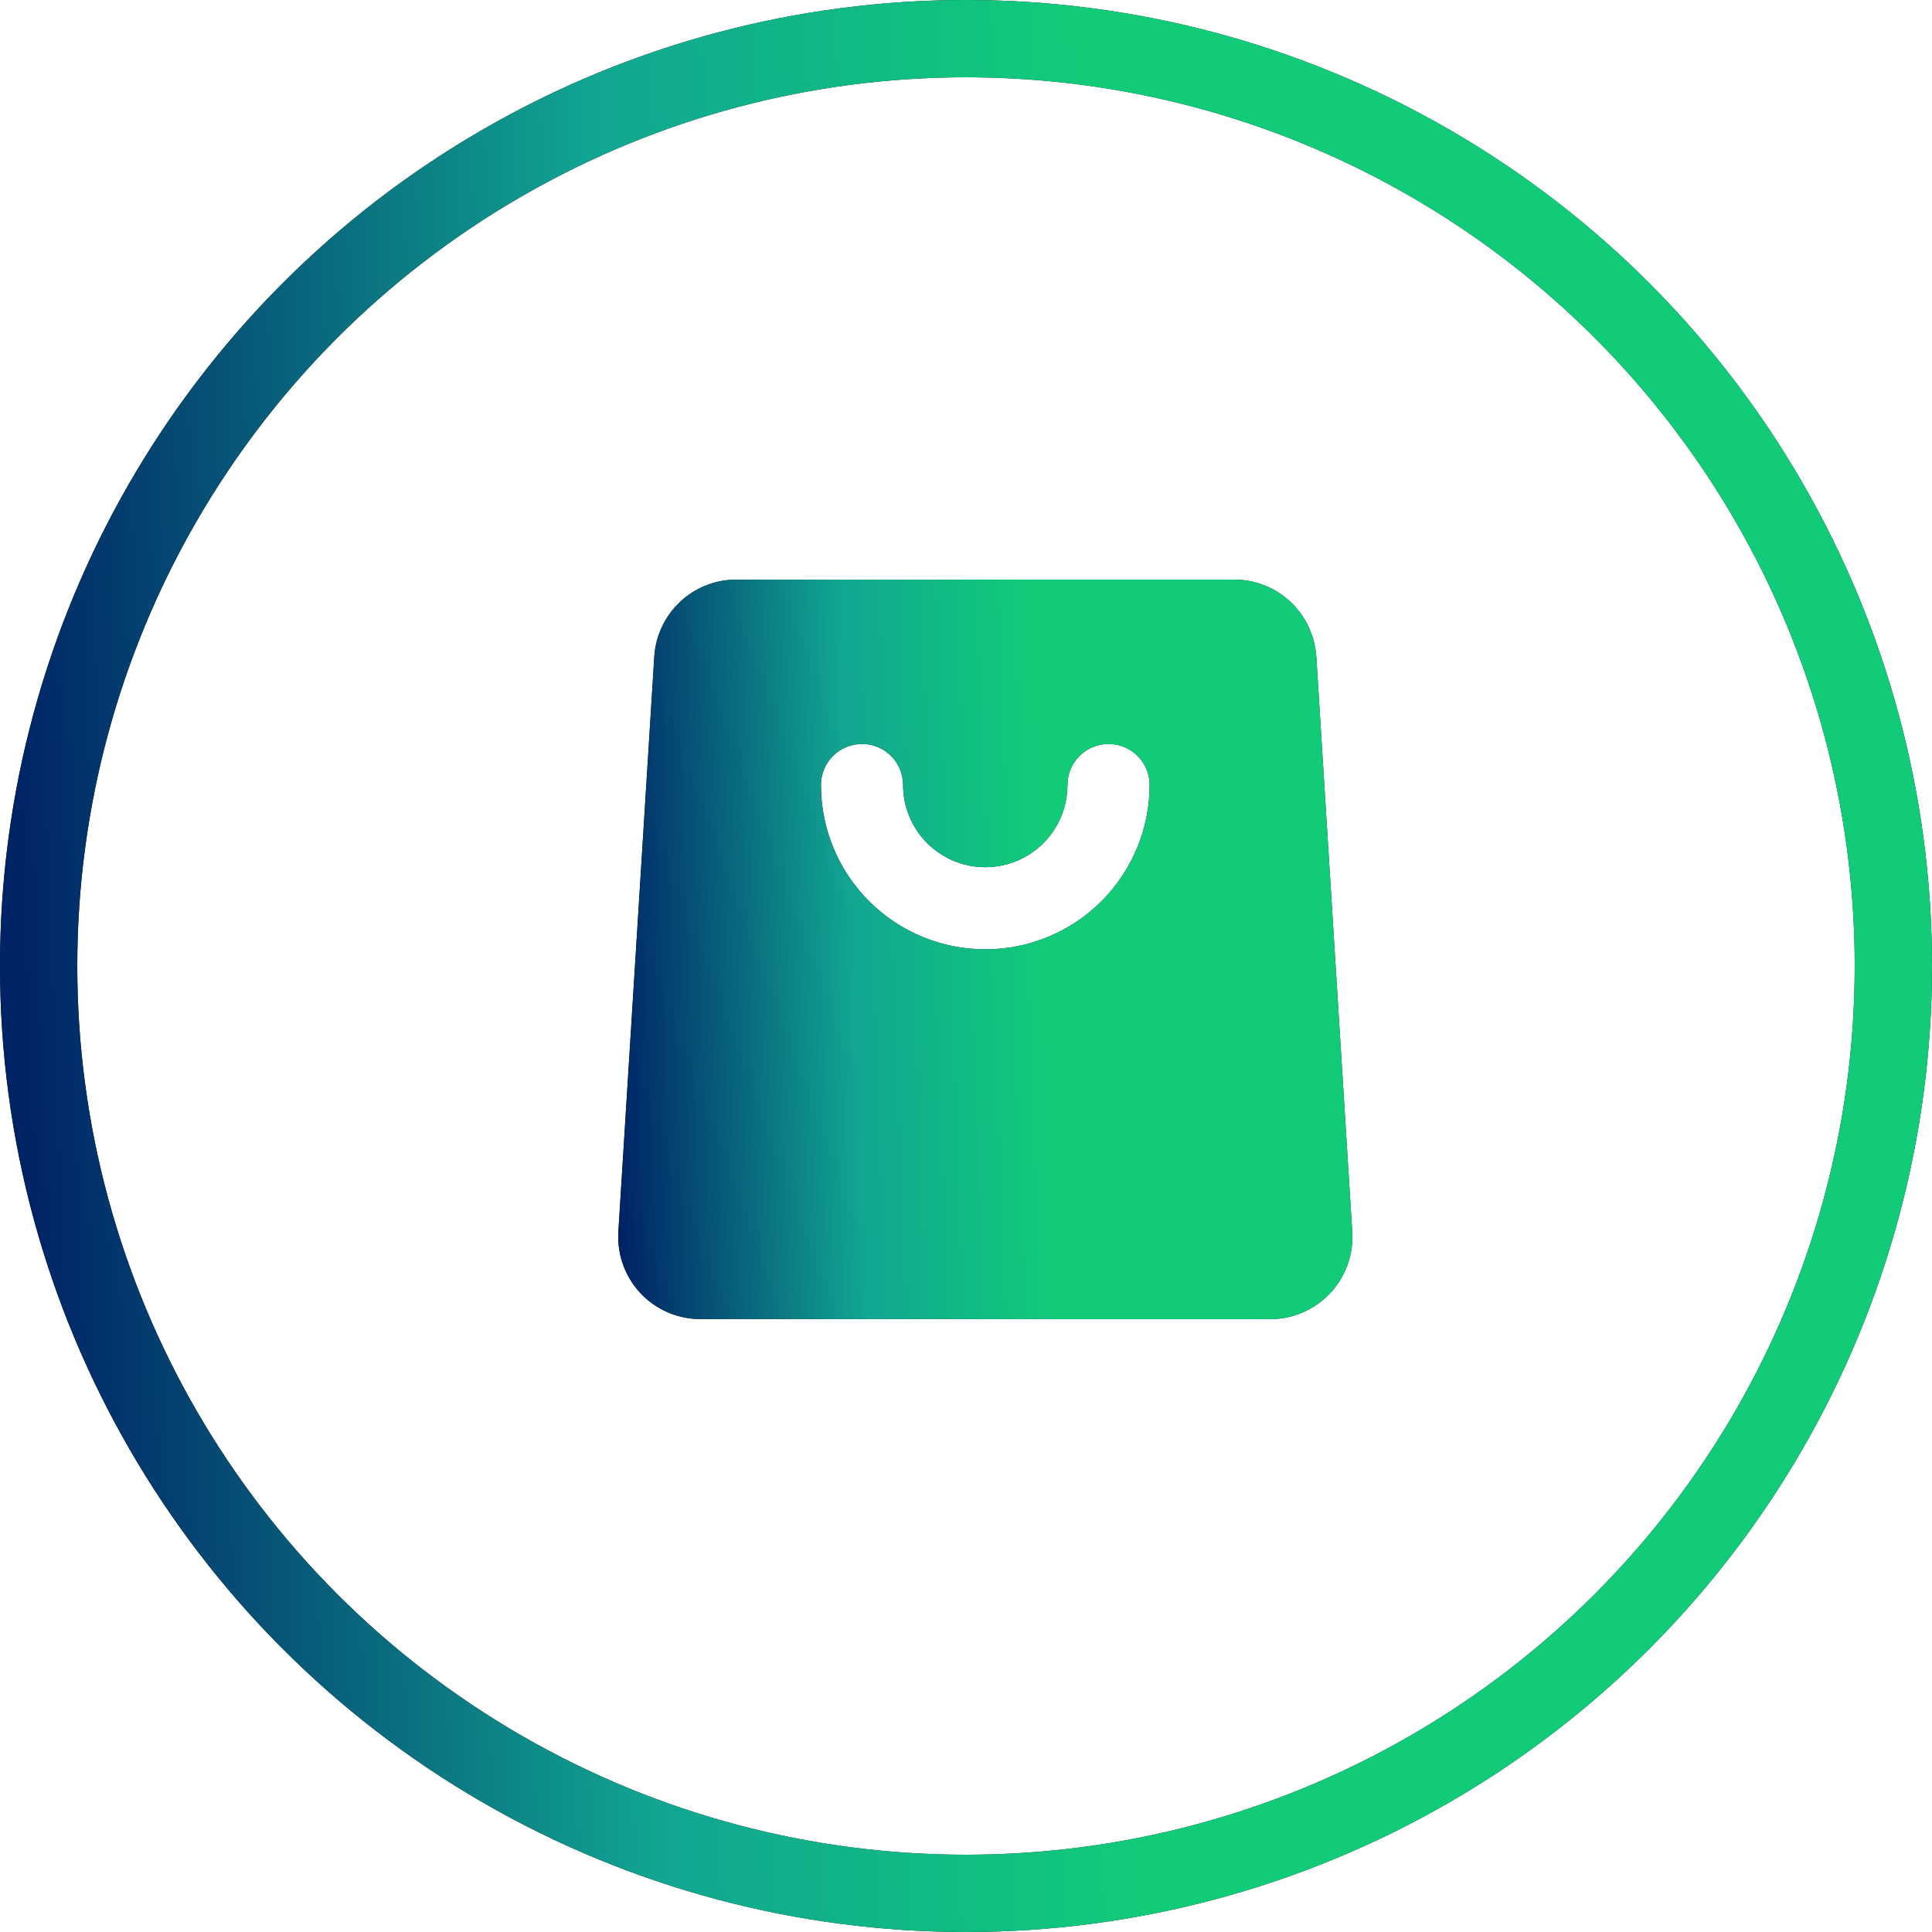 <svg width="50" height="50" viewBox="0 0 50 50" fill="none" xmlns="http://www.w3.org/2000/svg">
<circle cx="25" cy="25" r="24" stroke="#161717" stroke-width="2"/>
<circle cx="25" cy="25" r="24" stroke="url(#paint0_linear_392_58288)" stroke-width="2"/>
<g clip-path="url(#clip0_392_58288)">
<path d="M31.942 15C32.454 15 32.949 15.185 33.336 15.521C33.723 15.857 33.975 16.321 34.047 16.828L34.066 16.994L34.996 31.879C35.031 32.437 34.844 32.987 34.477 33.409C34.109 33.831 33.59 34.091 33.032 34.133L32.873 34.138H18.127C17.567 34.138 17.03 33.918 16.632 33.525C16.234 33.131 16.007 32.597 16 32.037L16.003 31.879L16.933 16.994C16.965 16.482 17.181 16 17.541 15.634C17.9 15.269 18.379 15.046 18.89 15.006L19.056 15H31.942ZM28.689 19.253C28.428 19.253 28.177 19.349 27.982 19.522C27.788 19.695 27.663 19.933 27.633 20.192L27.625 20.316C27.625 20.88 27.401 21.421 27.003 21.82C26.604 22.219 26.063 22.443 25.499 22.443C24.935 22.443 24.394 22.219 23.995 21.82C23.596 21.421 23.372 20.88 23.372 20.316C23.372 20.034 23.261 19.764 23.061 19.564C22.862 19.365 22.591 19.253 22.309 19.253C22.027 19.253 21.757 19.365 21.557 19.564C21.358 19.764 21.246 20.034 21.246 20.316C21.246 21.444 21.694 22.526 22.492 23.323C23.289 24.121 24.371 24.569 25.499 24.569C26.627 24.569 27.709 24.121 28.506 23.323C29.304 22.526 29.752 21.444 29.752 20.316C29.752 20.034 29.64 19.764 29.441 19.564C29.241 19.365 28.971 19.253 28.689 19.253Z" fill="#161717"/>
<path d="M31.942 15C32.454 15 32.949 15.185 33.336 15.521C33.723 15.857 33.975 16.321 34.047 16.828L34.066 16.994L34.996 31.879C35.031 32.437 34.844 32.987 34.477 33.409C34.109 33.831 33.59 34.091 33.032 34.133L32.873 34.138H18.127C17.567 34.138 17.03 33.918 16.632 33.525C16.234 33.131 16.007 32.597 16 32.037L16.003 31.879L16.933 16.994C16.965 16.482 17.181 16 17.541 15.634C17.9 15.269 18.379 15.046 18.89 15.006L19.056 15H31.942ZM28.689 19.253C28.428 19.253 28.177 19.349 27.982 19.522C27.788 19.695 27.663 19.933 27.633 20.192L27.625 20.316C27.625 20.88 27.401 21.421 27.003 21.82C26.604 22.219 26.063 22.443 25.499 22.443C24.935 22.443 24.394 22.219 23.995 21.82C23.596 21.421 23.372 20.88 23.372 20.316C23.372 20.034 23.261 19.764 23.061 19.564C22.862 19.365 22.591 19.253 22.309 19.253C22.027 19.253 21.757 19.365 21.557 19.564C21.358 19.764 21.246 20.034 21.246 20.316C21.246 21.444 21.694 22.526 22.492 23.323C23.289 24.121 24.371 24.569 25.499 24.569C26.627 24.569 27.709 24.121 28.506 23.323C29.304 22.526 29.752 21.444 29.752 20.316C29.752 20.034 29.64 19.764 29.441 19.564C29.241 19.365 28.971 19.253 28.689 19.253Z" fill="url(#paint1_linear_392_58288)"/>
</g>
<defs>
<linearGradient id="paint0_linear_392_58288" x1="28.32" y1="14.116" x2="0.105" y2="15.205" gradientUnits="userSpaceOnUse">
<stop stop-color="#11CB79"/>
<stop offset="0.441" stop-color="#11A692"/>
<stop offset="1" stop-color="#002366"/>
</linearGradient>
<linearGradient id="paint1_linear_392_58288" x1="26.814" y1="20.23" x2="15.646" y2="20.657" gradientUnits="userSpaceOnUse">
<stop stop-color="#11CB79"/>
<stop offset="0.441" stop-color="#11A692"/>
<stop offset="1" stop-color="#002366"/>
</linearGradient>
<clipPath id="clip0_392_58288">
<rect width="24" height="24" fill="white" transform="translate(13 13)"/>
</clipPath>
</defs>
</svg>
